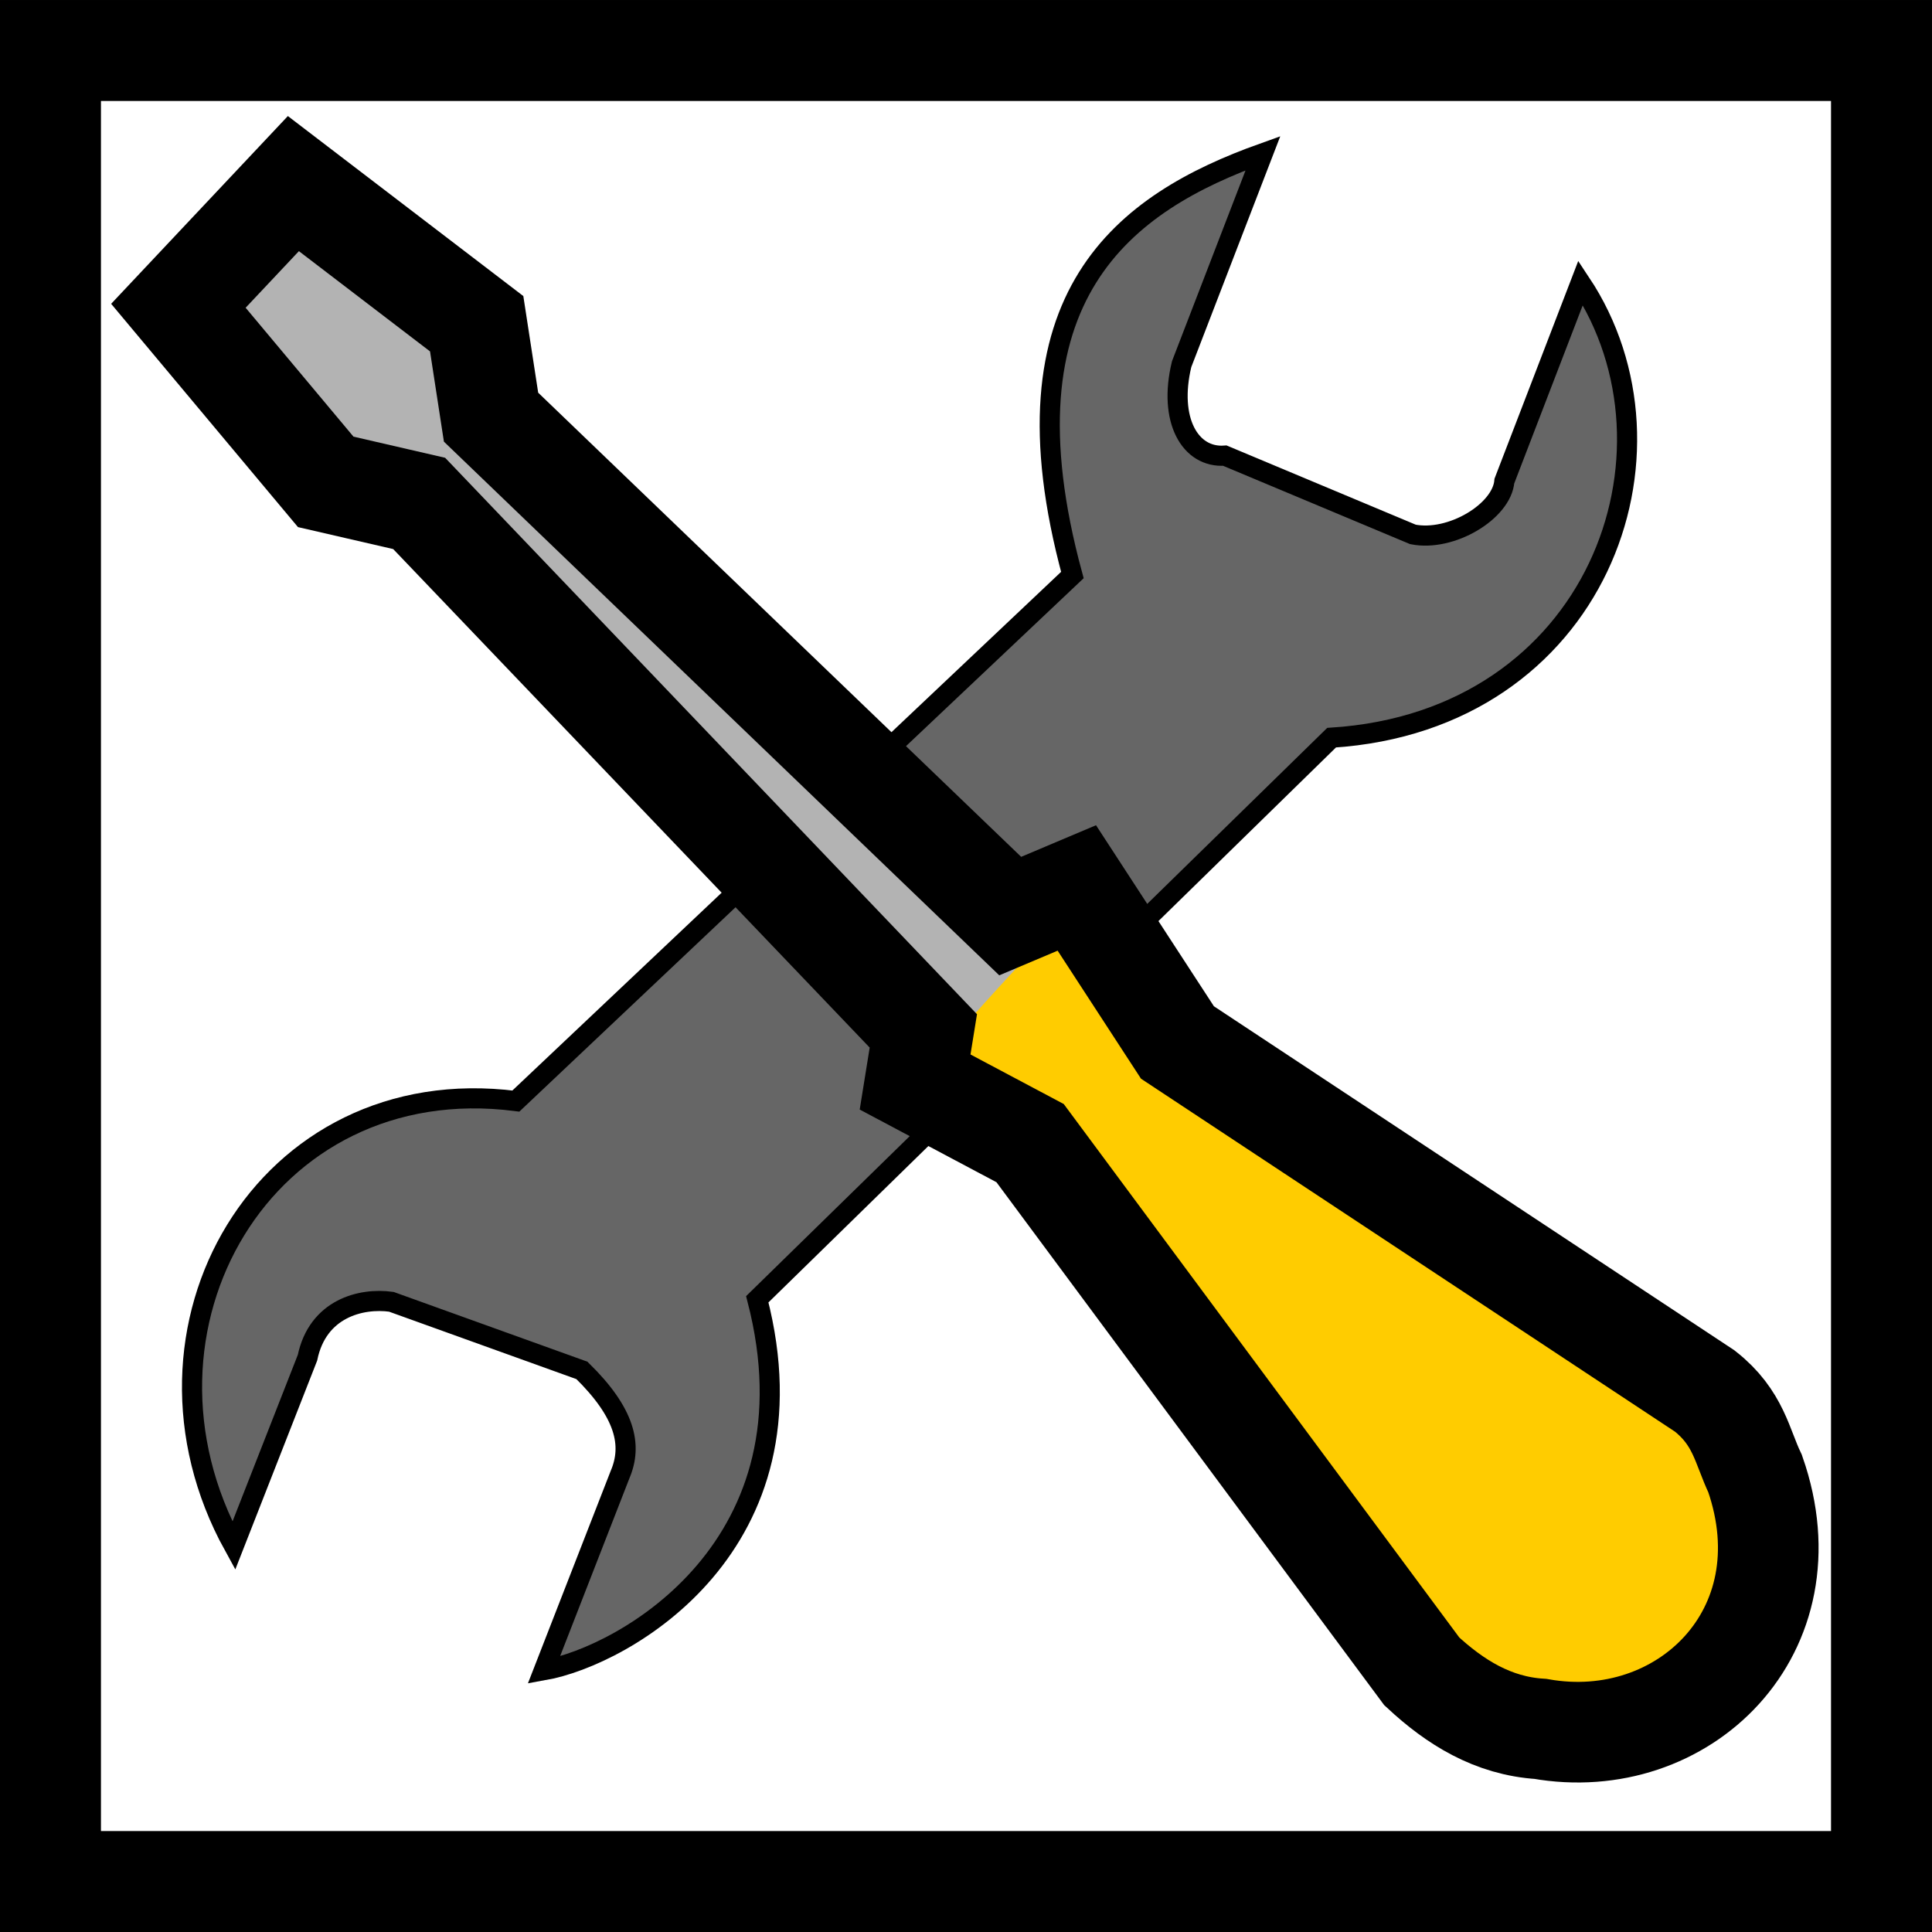 <?xml version="1.0" encoding="UTF-8" standalone="no"?>
<!-- Created with Inkscape (http://www.inkscape.org/) -->

<svg
   xmlns:dc="http://purl.org/dc/elements/1.1/"
   xmlns:cc="http://creativecommons.org/ns#"
   xmlns:rdf="http://www.w3.org/1999/02/22-rdf-syntax-ns#"
   xmlns:svg="http://www.w3.org/2000/svg"
   xmlns="http://www.w3.org/2000/svg"
   xmlns:xlink="http://www.w3.org/1999/xlink"
   xmlns:sodipodi="http://sodipodi.sourceforge.net/DTD/sodipodi-0.dtd"
   xmlns:inkscape="http://www.inkscape.org/namespaces/inkscape"
   width="96"
   height="96"
   id="svg2"
   version="1.1"
   inkscape:version="0.48.4 r9939"
   sodipodi:docname="setup.svg"
   inkscape:export-filename="/home/giuseppe/Immagini/Ardesia/setup16.png"
   inkscape:export-xdpi="15"
   inkscape:export-ydpi="15">
  <rect width="100%" height="100%" fill="#333333" stroke="none"/>
  <defs
     id="defs4">
    <linearGradient
       inkscape:collect="always"
       id="linearGradient4070">
      <stop
         style="stop-color:#000000;stop-opacity:1;"
         offset="0"
         id="stop4072" />
      <stop
         style="stop-color:#000000;stop-opacity:0;"
         offset="1"
         id="stop4074" />
    </linearGradient>
    <linearGradient
       inkscape:collect="always"
       xlink:href="#linearGradient4070"
       id="linearGradient4076"
       x1="339.419"
       y1="633.072"
       x2="399.01"
       y2="633.072"
       gradientUnits="userSpaceOnUse" />
  </defs>
  <sodipodi:namedview
     id="base"
     pagecolor="#ffffff"
     bordercolor="#666666"
     borderopacity="1.0"
     inkscape:pageopacity="0.0"
     inkscape:pageshadow="2"
     inkscape:zoom="7.9195959"
     inkscape:cx="46.619895"
     inkscape:cy="53.210267"
     inkscape:document-units="px"
     inkscape:current-layer="layer1"
     showgrid="false"
     showguides="true"
     inkscape:guide-bbox="true"
     inkscape:window-width="1920"
     inkscape:window-height="1034"
     inkscape:window-x="0"
     inkscape:window-y="0"
     inkscape:window-maximized="1" />
  <g
     inkscape:label="Livello 1"
     inkscape:groupmode="layer"
     id="layer1"
     transform="translate(0,-956.362)">
    <g
       transform="translate(0,-1.4061279e-5)"
       id="layer1-7"
       inkscape:label="Livello 1"
       style="stroke:#000000;fill:#ffffff">
      <rect
         style="fill:#ffffff;stroke:#000000;stroke-width:5.017;stroke-miterlimit:4;stroke-opacity:1;stroke-dasharray:none"
         y="958.871"
         x="2.508"
         height="90.983"
         width="90.983"
         id="rect2985" />
    </g>
    <path
       style="fill:#666666;stroke:#000000;stroke-width:1px;stroke-linecap:butt;stroke-linejoin:miter;stroke-opacity:1"
       d="m 62.756,963.974 c -6.819,2.441 -13.258,7.029 -9.47,20.961 l -27.653,26.138 c -12.501,-1.599 -19.951,11.322 -14.016,22.097 l 3.662,-9.344 c 0.505,-2.441 2.652,-2.988 4.167,-2.778 l 9.47,3.409 c 2.147,2.104 2.525,3.704 1.894,5.177 l -3.788,9.723 c 4.041,-0.716 13.763,-6.229 10.607,-18.435 l 28.537,-27.905 c 13.216,-0.842 17.972,-14.184 12.374,-22.602 l -3.788,9.849 c -0.126,1.515 -2.652,3.03 -4.546,2.652 l -9.344,-3.914 c -1.726,0.126 -2.82,-1.768 -2.147,-4.546 z"
       id="path3835"
       inkscape:connector-curvature="0"
       sodipodi:nodetypes="ccccccccccccccccc" />
    <path
       style="fill:#ffcc00;stroke:none"
       d="m 51.392,1000.592 -5.177,5.935 c 0,0 -1.136,3.283 -0.505,3.535 0.631,0.253 5.177,1.263 5.43,2.525 0.253,1.263 18.435,25.128 18.688,25.633 0.253,0.505 5.808,4.167 5.808,4.167 l 6.692,-0.126 4.167,-4.672 c 0,0 1.894,-4.041 1.389,-4.546 -0.505,-0.505 -2.778,-6.187 -2.778,-6.187 l -2.02,-2.147 -24.37,-16.415 -5.177,-7.45 z"
       id="path3063"
       inkscape:connector-curvature="0" />
    <path
       style="fill:#b3b3b3;stroke:none"
       d="m 52.023,1002.991 c -0.631,0.379 -4.293,4.546 -4.293,4.546 l -29.926,-26.895 -9.344,-9.849 6.313,-4.293 9.344,5.808 1.894,6.061 z"
       id="path3833"
       inkscape:connector-curvature="0"
       sodipodi:nodetypes="cccccccc" />
    <path
       style="fill:none;stroke:#000000;stroke-width:5;stroke-linecap:butt;stroke-linejoin:miter;stroke-miterlimit:4;stroke-opacity:1;stroke-dasharray:none"
       d="m 14.578,965.485 -5.714,6.071 7.321,8.75 4.643,1.071 25.052,26.21 -0.409,2.54 5.714,3.036 19.464,26.25 c 1.652,1.533 3.527,2.708 5.893,2.857 7.083,1.25 13.408,-4.822 10.67,-12.679 -0.655,-1.369 -0.818,-2.783 -2.5,-4.107 l -26.205,-17.322 -5,-7.678 -3.31,1.398 -25.797,-24.791 -0.714,-4.643 z"
       id="path3057"
       inkscape:connector-curvature="0"
       sodipodi:nodetypes="ccccccccccccccccc" />
  </g>
</svg>
